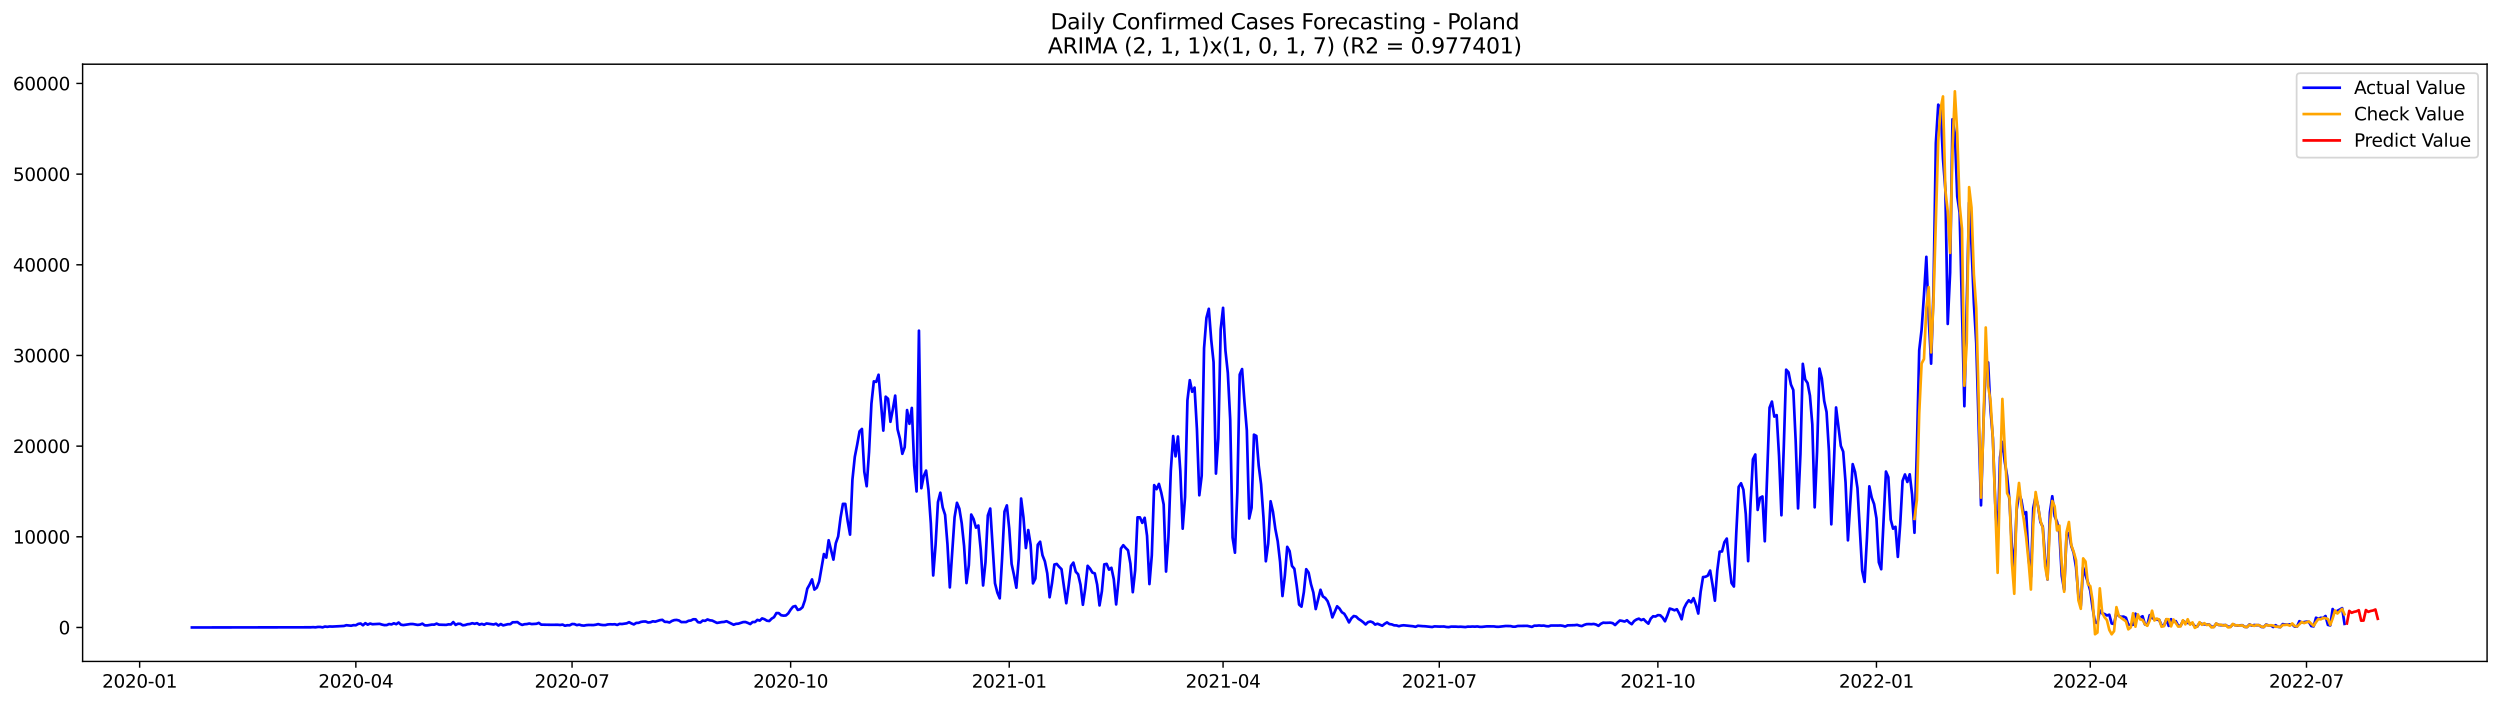 <?xml version="1.0" encoding="utf-8" standalone="no"?>
<!DOCTYPE svg PUBLIC "-//W3C//DTD SVG 1.1//EN"
  "http://www.w3.org/Graphics/SVG/1.1/DTD/svg11.dtd">
<svg xmlns:xlink="http://www.w3.org/1999/xlink" width="1392.412pt" height="392.274pt" viewBox="0 0 1392.412 392.274" xmlns="http://www.w3.org/2000/svg" version="1.1">
 <defs>
  <style type="text/css">*{stroke-linejoin: round; stroke-linecap: butt}</style>
 </defs>
 <g id="figure_1">
  <g id="patch_1">
   <path d="M 0 392.274 
L 1392.412 392.274 
L 1392.412 0 
L 0 0 
z
" style="fill: #ffffff"/>
  </g>
  <g id="axes_1">
   <g id="patch_2">
    <path d="M 46.013 368.396 
L 1385.213 368.396 
L 1385.213 35.755 
L 46.013 35.755 
z
" style="fill: #ffffff"/>
   </g>
   <g id="matplotlib.axis_1">
    <g id="xtick_1">
     <g id="line2d_1">
      <defs>
       <path id="m0fb6ddfaa4" d="M 0 0 
L 0 3.5 
" style="stroke: #000000; stroke-width: 0.8"/>
      </defs>
      <g>
       <use xlink:href="#m0fb6ddfaa4" x="77.772" y="368.396" style="stroke: #000000; stroke-width: 0.8"/>
      </g>
     </g>
     <g id="text_1">
      <!-- 2020-01 -->
      <g transform="translate(56.881 382.994)scale(0.1 -0.1)">
       <defs>
        <path id="DejaVuSans-32" d="M 1228 531 
L 3431 531 
L 3431 0 
L 469 0 
L 469 531 
Q 828 903 1448 1529 
Q 2069 2156 2228 2338 
Q 2531 2678 2651 2914 
Q 2772 3150 2772 3378 
Q 2772 3750 2511 3984 
Q 2250 4219 1831 4219 
Q 1534 4219 1204 4116 
Q 875 4013 500 3803 
L 500 4441 
Q 881 4594 1212 4672 
Q 1544 4750 1819 4750 
Q 2544 4750 2975 4387 
Q 3406 4025 3406 3419 
Q 3406 3131 3298 2873 
Q 3191 2616 2906 2266 
Q 2828 2175 2409 1742 
Q 1991 1309 1228 531 
z
" transform="scale(0.016)"/>
        <path id="DejaVuSans-30" d="M 2034 4250 
Q 1547 4250 1301 3770 
Q 1056 3291 1056 2328 
Q 1056 1369 1301 889 
Q 1547 409 2034 409 
Q 2525 409 2770 889 
Q 3016 1369 3016 2328 
Q 3016 3291 2770 3770 
Q 2525 4250 2034 4250 
z
M 2034 4750 
Q 2819 4750 3233 4129 
Q 3647 3509 3647 2328 
Q 3647 1150 3233 529 
Q 2819 -91 2034 -91 
Q 1250 -91 836 529 
Q 422 1150 422 2328 
Q 422 3509 836 4129 
Q 1250 4750 2034 4750 
z
" transform="scale(0.016)"/>
        <path id="DejaVuSans-2d" d="M 313 2009 
L 1997 2009 
L 1997 1497 
L 313 1497 
L 313 2009 
z
" transform="scale(0.016)"/>
        <path id="DejaVuSans-31" d="M 794 531 
L 1825 531 
L 1825 4091 
L 703 3866 
L 703 4441 
L 1819 4666 
L 2450 4666 
L 2450 531 
L 3481 531 
L 3481 0 
L 794 0 
L 794 531 
z
" transform="scale(0.016)"/>
       </defs>
       <use xlink:href="#DejaVuSans-32"/>
       <use xlink:href="#DejaVuSans-30" x="63.623"/>
       <use xlink:href="#DejaVuSans-32" x="127.246"/>
       <use xlink:href="#DejaVuSans-30" x="190.869"/>
       <use xlink:href="#DejaVuSans-2d" x="254.492"/>
       <use xlink:href="#DejaVuSans-30" x="290.576"/>
       <use xlink:href="#DejaVuSans-31" x="354.199"/>
      </g>
     </g>
    </g>
    <g id="xtick_2">
     <g id="line2d_2">
      <g>
       <use xlink:href="#m0fb6ddfaa4" x="198.194" y="368.396" style="stroke: #000000; stroke-width: 0.8"/>
      </g>
     </g>
     <g id="text_2">
      <!-- 2020-04 -->
      <g transform="translate(177.303 382.994)scale(0.1 -0.1)">
       <defs>
        <path id="DejaVuSans-34" d="M 2419 4116 
L 825 1625 
L 2419 1625 
L 2419 4116 
z
M 2253 4666 
L 3047 4666 
L 3047 1625 
L 3713 1625 
L 3713 1100 
L 3047 1100 
L 3047 0 
L 2419 0 
L 2419 1100 
L 313 1100 
L 313 1709 
L 2253 4666 
z
" transform="scale(0.016)"/>
       </defs>
       <use xlink:href="#DejaVuSans-32"/>
       <use xlink:href="#DejaVuSans-30" x="63.623"/>
       <use xlink:href="#DejaVuSans-32" x="127.246"/>
       <use xlink:href="#DejaVuSans-30" x="190.869"/>
       <use xlink:href="#DejaVuSans-2d" x="254.492"/>
       <use xlink:href="#DejaVuSans-30" x="290.576"/>
       <use xlink:href="#DejaVuSans-34" x="354.199"/>
      </g>
     </g>
    </g>
    <g id="xtick_3">
     <g id="line2d_3">
      <g>
       <use xlink:href="#m0fb6ddfaa4" x="318.616" y="368.396" style="stroke: #000000; stroke-width: 0.8"/>
      </g>
     </g>
     <g id="text_3">
      <!-- 2020-07 -->
      <g transform="translate(297.725 382.994)scale(0.1 -0.1)">
       <defs>
        <path id="DejaVuSans-37" d="M 525 4666 
L 3525 4666 
L 3525 4397 
L 1831 0 
L 1172 0 
L 2766 4134 
L 525 4134 
L 525 4666 
z
" transform="scale(0.016)"/>
       </defs>
       <use xlink:href="#DejaVuSans-32"/>
       <use xlink:href="#DejaVuSans-30" x="63.623"/>
       <use xlink:href="#DejaVuSans-32" x="127.246"/>
       <use xlink:href="#DejaVuSans-30" x="190.869"/>
       <use xlink:href="#DejaVuSans-2d" x="254.492"/>
       <use xlink:href="#DejaVuSans-30" x="290.576"/>
       <use xlink:href="#DejaVuSans-37" x="354.199"/>
      </g>
     </g>
    </g>
    <g id="xtick_4">
     <g id="line2d_4">
      <g>
       <use xlink:href="#m0fb6ddfaa4" x="440.362" y="368.396" style="stroke: #000000; stroke-width: 0.8"/>
      </g>
     </g>
     <g id="text_4">
      <!-- 2020-10 -->
      <g transform="translate(419.471 382.994)scale(0.1 -0.1)">
       <use xlink:href="#DejaVuSans-32"/>
       <use xlink:href="#DejaVuSans-30" x="63.623"/>
       <use xlink:href="#DejaVuSans-32" x="127.246"/>
       <use xlink:href="#DejaVuSans-30" x="190.869"/>
       <use xlink:href="#DejaVuSans-2d" x="254.492"/>
       <use xlink:href="#DejaVuSans-31" x="290.576"/>
       <use xlink:href="#DejaVuSans-30" x="354.199"/>
      </g>
     </g>
    </g>
    <g id="xtick_5">
     <g id="line2d_5">
      <g>
       <use xlink:href="#m0fb6ddfaa4" x="562.107" y="368.396" style="stroke: #000000; stroke-width: 0.8"/>
      </g>
     </g>
     <g id="text_5">
      <!-- 2021-01 -->
      <g transform="translate(541.216 382.994)scale(0.1 -0.1)">
       <use xlink:href="#DejaVuSans-32"/>
       <use xlink:href="#DejaVuSans-30" x="63.623"/>
       <use xlink:href="#DejaVuSans-32" x="127.246"/>
       <use xlink:href="#DejaVuSans-31" x="190.869"/>
       <use xlink:href="#DejaVuSans-2d" x="254.492"/>
       <use xlink:href="#DejaVuSans-30" x="290.576"/>
       <use xlink:href="#DejaVuSans-31" x="354.199"/>
      </g>
     </g>
    </g>
    <g id="xtick_6">
     <g id="line2d_6">
      <g>
       <use xlink:href="#m0fb6ddfaa4" x="681.206" y="368.396" style="stroke: #000000; stroke-width: 0.8"/>
      </g>
     </g>
     <g id="text_6">
      <!-- 2021-04 -->
      <g transform="translate(660.315 382.994)scale(0.1 -0.1)">
       <use xlink:href="#DejaVuSans-32"/>
       <use xlink:href="#DejaVuSans-30" x="63.623"/>
       <use xlink:href="#DejaVuSans-32" x="127.246"/>
       <use xlink:href="#DejaVuSans-31" x="190.869"/>
       <use xlink:href="#DejaVuSans-2d" x="254.492"/>
       <use xlink:href="#DejaVuSans-30" x="290.576"/>
       <use xlink:href="#DejaVuSans-34" x="354.199"/>
      </g>
     </g>
    </g>
    <g id="xtick_7">
     <g id="line2d_7">
      <g>
       <use xlink:href="#m0fb6ddfaa4" x="801.628" y="368.396" style="stroke: #000000; stroke-width: 0.8"/>
      </g>
     </g>
     <g id="text_7">
      <!-- 2021-07 -->
      <g transform="translate(780.737 382.994)scale(0.1 -0.1)">
       <use xlink:href="#DejaVuSans-32"/>
       <use xlink:href="#DejaVuSans-30" x="63.623"/>
       <use xlink:href="#DejaVuSans-32" x="127.246"/>
       <use xlink:href="#DejaVuSans-31" x="190.869"/>
       <use xlink:href="#DejaVuSans-2d" x="254.492"/>
       <use xlink:href="#DejaVuSans-30" x="290.576"/>
       <use xlink:href="#DejaVuSans-37" x="354.199"/>
      </g>
     </g>
    </g>
    <g id="xtick_8">
     <g id="line2d_8">
      <g>
       <use xlink:href="#m0fb6ddfaa4" x="923.374" y="368.396" style="stroke: #000000; stroke-width: 0.8"/>
      </g>
     </g>
     <g id="text_8">
      <!-- 2021-10 -->
      <g transform="translate(902.482 382.994)scale(0.1 -0.1)">
       <use xlink:href="#DejaVuSans-32"/>
       <use xlink:href="#DejaVuSans-30" x="63.623"/>
       <use xlink:href="#DejaVuSans-32" x="127.246"/>
       <use xlink:href="#DejaVuSans-31" x="190.869"/>
       <use xlink:href="#DejaVuSans-2d" x="254.492"/>
       <use xlink:href="#DejaVuSans-31" x="290.576"/>
       <use xlink:href="#DejaVuSans-30" x="354.199"/>
      </g>
     </g>
    </g>
    <g id="xtick_9">
     <g id="line2d_9">
      <g>
       <use xlink:href="#m0fb6ddfaa4" x="1045.119" y="368.396" style="stroke: #000000; stroke-width: 0.8"/>
      </g>
     </g>
     <g id="text_9">
      <!-- 2022-01 -->
      <g transform="translate(1024.228 382.994)scale(0.1 -0.1)">
       <use xlink:href="#DejaVuSans-32"/>
       <use xlink:href="#DejaVuSans-30" x="63.623"/>
       <use xlink:href="#DejaVuSans-32" x="127.246"/>
       <use xlink:href="#DejaVuSans-32" x="190.869"/>
       <use xlink:href="#DejaVuSans-2d" x="254.492"/>
       <use xlink:href="#DejaVuSans-30" x="290.576"/>
       <use xlink:href="#DejaVuSans-31" x="354.199"/>
      </g>
     </g>
    </g>
    <g id="xtick_10">
     <g id="line2d_10">
      <g>
       <use xlink:href="#m0fb6ddfaa4" x="1164.218" y="368.396" style="stroke: #000000; stroke-width: 0.8"/>
      </g>
     </g>
     <g id="text_10">
      <!-- 2022-04 -->
      <g transform="translate(1143.327 382.994)scale(0.1 -0.1)">
       <use xlink:href="#DejaVuSans-32"/>
       <use xlink:href="#DejaVuSans-30" x="63.623"/>
       <use xlink:href="#DejaVuSans-32" x="127.246"/>
       <use xlink:href="#DejaVuSans-32" x="190.869"/>
       <use xlink:href="#DejaVuSans-2d" x="254.492"/>
       <use xlink:href="#DejaVuSans-30" x="290.576"/>
       <use xlink:href="#DejaVuSans-34" x="354.199"/>
      </g>
     </g>
    </g>
    <g id="xtick_11">
     <g id="line2d_11">
      <g>
       <use xlink:href="#m0fb6ddfaa4" x="1284.64" y="368.396" style="stroke: #000000; stroke-width: 0.8"/>
      </g>
     </g>
     <g id="text_11">
      <!-- 2022-07 -->
      <g transform="translate(1263.749 382.994)scale(0.1 -0.1)">
       <use xlink:href="#DejaVuSans-32"/>
       <use xlink:href="#DejaVuSans-30" x="63.623"/>
       <use xlink:href="#DejaVuSans-32" x="127.246"/>
       <use xlink:href="#DejaVuSans-32" x="190.869"/>
       <use xlink:href="#DejaVuSans-2d" x="254.492"/>
       <use xlink:href="#DejaVuSans-30" x="290.576"/>
       <use xlink:href="#DejaVuSans-37" x="354.199"/>
      </g>
     </g>
    </g>
   </g>
   <g id="matplotlib.axis_2">
    <g id="ytick_1">
     <g id="line2d_12">
      <defs>
       <path id="mb6b7a62d43" d="M 0 0 
L -3.5 0 
" style="stroke: #000000; stroke-width: 0.8"/>
      </defs>
      <g>
       <use xlink:href="#mb6b7a62d43" x="46.013" y="349.482" style="stroke: #000000; stroke-width: 0.8"/>
      </g>
     </g>
     <g id="text_12">
      <!-- 0 -->
      <g transform="translate(32.65 353.281)scale(0.1 -0.1)">
       <use xlink:href="#DejaVuSans-30"/>
      </g>
     </g>
    </g>
    <g id="ytick_2">
     <g id="line2d_13">
      <g>
       <use xlink:href="#mb6b7a62d43" x="46.013" y="298.981" style="stroke: #000000; stroke-width: 0.8"/>
      </g>
     </g>
     <g id="text_13">
      <!-- 10000 -->
      <g transform="translate(7.2 302.78)scale(0.1 -0.1)">
       <use xlink:href="#DejaVuSans-31"/>
       <use xlink:href="#DejaVuSans-30" x="63.623"/>
       <use xlink:href="#DejaVuSans-30" x="127.246"/>
       <use xlink:href="#DejaVuSans-30" x="190.869"/>
       <use xlink:href="#DejaVuSans-30" x="254.492"/>
      </g>
     </g>
    </g>
    <g id="ytick_3">
     <g id="line2d_14">
      <g>
       <use xlink:href="#mb6b7a62d43" x="46.013" y="248.48" style="stroke: #000000; stroke-width: 0.8"/>
      </g>
     </g>
     <g id="text_14">
      <!-- 20000 -->
      <g transform="translate(7.2 252.279)scale(0.1 -0.1)">
       <use xlink:href="#DejaVuSans-32"/>
       <use xlink:href="#DejaVuSans-30" x="63.623"/>
       <use xlink:href="#DejaVuSans-30" x="127.246"/>
       <use xlink:href="#DejaVuSans-30" x="190.869"/>
       <use xlink:href="#DejaVuSans-30" x="254.492"/>
      </g>
     </g>
    </g>
    <g id="ytick_4">
     <g id="line2d_15">
      <g>
       <use xlink:href="#mb6b7a62d43" x="46.013" y="197.979" style="stroke: #000000; stroke-width: 0.8"/>
      </g>
     </g>
     <g id="text_15">
      <!-- 30000 -->
      <g transform="translate(7.2 201.778)scale(0.1 -0.1)">
       <defs>
        <path id="DejaVuSans-33" d="M 2597 2516 
Q 3050 2419 3304 2112 
Q 3559 1806 3559 1356 
Q 3559 666 3084 287 
Q 2609 -91 1734 -91 
Q 1441 -91 1130 -33 
Q 819 25 488 141 
L 488 750 
Q 750 597 1062 519 
Q 1375 441 1716 441 
Q 2309 441 2620 675 
Q 2931 909 2931 1356 
Q 2931 1769 2642 2001 
Q 2353 2234 1838 2234 
L 1294 2234 
L 1294 2753 
L 1863 2753 
Q 2328 2753 2575 2939 
Q 2822 3125 2822 3475 
Q 2822 3834 2567 4026 
Q 2313 4219 1838 4219 
Q 1578 4219 1281 4162 
Q 984 4106 628 3988 
L 628 4550 
Q 988 4650 1302 4700 
Q 1616 4750 1894 4750 
Q 2613 4750 3031 4423 
Q 3450 4097 3450 3541 
Q 3450 3153 3228 2886 
Q 3006 2619 2597 2516 
z
" transform="scale(0.016)"/>
       </defs>
       <use xlink:href="#DejaVuSans-33"/>
       <use xlink:href="#DejaVuSans-30" x="63.623"/>
       <use xlink:href="#DejaVuSans-30" x="127.246"/>
       <use xlink:href="#DejaVuSans-30" x="190.869"/>
       <use xlink:href="#DejaVuSans-30" x="254.492"/>
      </g>
     </g>
    </g>
    <g id="ytick_5">
     <g id="line2d_16">
      <g>
       <use xlink:href="#mb6b7a62d43" x="46.013" y="147.478" style="stroke: #000000; stroke-width: 0.8"/>
      </g>
     </g>
     <g id="text_16">
      <!-- 40000 -->
      <g transform="translate(7.2 151.278)scale(0.1 -0.1)">
       <use xlink:href="#DejaVuSans-34"/>
       <use xlink:href="#DejaVuSans-30" x="63.623"/>
       <use xlink:href="#DejaVuSans-30" x="127.246"/>
       <use xlink:href="#DejaVuSans-30" x="190.869"/>
       <use xlink:href="#DejaVuSans-30" x="254.492"/>
      </g>
     </g>
    </g>
    <g id="ytick_6">
     <g id="line2d_17">
      <g>
       <use xlink:href="#mb6b7a62d43" x="46.013" y="96.977" style="stroke: #000000; stroke-width: 0.8"/>
      </g>
     </g>
     <g id="text_17">
      <!-- 50000 -->
      <g transform="translate(7.2 100.777)scale(0.1 -0.1)">
       <defs>
        <path id="DejaVuSans-35" d="M 691 4666 
L 3169 4666 
L 3169 4134 
L 1269 4134 
L 1269 2991 
Q 1406 3038 1543 3061 
Q 1681 3084 1819 3084 
Q 2600 3084 3056 2656 
Q 3513 2228 3513 1497 
Q 3513 744 3044 326 
Q 2575 -91 1722 -91 
Q 1428 -91 1123 -41 
Q 819 9 494 109 
L 494 744 
Q 775 591 1075 516 
Q 1375 441 1709 441 
Q 2250 441 2565 725 
Q 2881 1009 2881 1497 
Q 2881 1984 2565 2268 
Q 2250 2553 1709 2553 
Q 1456 2553 1204 2497 
Q 953 2441 691 2322 
L 691 4666 
z
" transform="scale(0.016)"/>
       </defs>
       <use xlink:href="#DejaVuSans-35"/>
       <use xlink:href="#DejaVuSans-30" x="63.623"/>
       <use xlink:href="#DejaVuSans-30" x="127.246"/>
       <use xlink:href="#DejaVuSans-30" x="190.869"/>
       <use xlink:href="#DejaVuSans-30" x="254.492"/>
      </g>
     </g>
    </g>
    <g id="ytick_7">
     <g id="line2d_18">
      <g>
       <use xlink:href="#mb6b7a62d43" x="46.013" y="46.477" style="stroke: #000000; stroke-width: 0.8"/>
      </g>
     </g>
     <g id="text_18">
      <!-- 60000 -->
      <g transform="translate(7.2 50.276)scale(0.1 -0.1)">
       <defs>
        <path id="DejaVuSans-36" d="M 2113 2584 
Q 1688 2584 1439 2293 
Q 1191 2003 1191 1497 
Q 1191 994 1439 701 
Q 1688 409 2113 409 
Q 2538 409 2786 701 
Q 3034 994 3034 1497 
Q 3034 2003 2786 2293 
Q 2538 2584 2113 2584 
z
M 3366 4563 
L 3366 3988 
Q 3128 4100 2886 4159 
Q 2644 4219 2406 4219 
Q 1781 4219 1451 3797 
Q 1122 3375 1075 2522 
Q 1259 2794 1537 2939 
Q 1816 3084 2150 3084 
Q 2853 3084 3261 2657 
Q 3669 2231 3669 1497 
Q 3669 778 3244 343 
Q 2819 -91 2113 -91 
Q 1303 -91 875 529 
Q 447 1150 447 2328 
Q 447 3434 972 4092 
Q 1497 4750 2381 4750 
Q 2619 4750 2861 4703 
Q 3103 4656 3366 4563 
z
" transform="scale(0.016)"/>
       </defs>
       <use xlink:href="#DejaVuSans-36"/>
       <use xlink:href="#DejaVuSans-30" x="63.623"/>
       <use xlink:href="#DejaVuSans-30" x="127.246"/>
       <use xlink:href="#DejaVuSans-30" x="190.869"/>
       <use xlink:href="#DejaVuSans-30" x="254.492"/>
      </g>
     </g>
    </g>
   </g>
   <g id="line2d_19">
    <path d="M 106.885 349.482 
L 173.051 349.386 
L 174.375 349.305 
L 175.698 349.401 
L 177.021 349.189 
L 178.345 349.174 
L 179.668 349.416 
L 180.991 348.956 
L 182.314 349.128 
L 183.638 348.921 
L 184.961 348.987 
L 191.578 348.633 
L 192.901 348.224 
L 195.548 348.507 
L 196.871 348.189 
L 198.194 348.254 
L 199.518 347.502 
L 200.841 347.275 
L 202.164 348.249 
L 203.488 347.083 
L 204.811 347.911 
L 206.134 347.285 
L 207.458 347.679 
L 211.428 347.457 
L 212.751 347.876 
L 214.074 348.169 
L 215.397 348.128 
L 216.721 347.563 
L 218.044 347.785 
L 219.367 347.154 
L 220.691 347.648 
L 222.014 346.729 
L 223.337 347.936 
L 224.661 348.153 
L 227.307 347.755 
L 228.631 347.558 
L 229.954 347.558 
L 232.601 348.042 
L 233.924 347.886 
L 235.247 347.351 
L 236.571 348.285 
L 237.894 348.33 
L 240.541 347.876 
L 241.864 347.901 
L 243.187 347.335 
L 244.511 347.921 
L 248.48 348.042 
L 249.804 347.739 
L 251.127 347.815 
L 252.45 346.477 
L 253.774 348.052 
L 255.097 347.406 
L 256.42 347.457 
L 257.744 348.265 
L 259.067 348.108 
L 260.39 347.684 
L 261.714 347.547 
L 263.037 347.103 
L 264.36 347.441 
L 265.684 347.078 
L 267.007 347.906 
L 268.33 347.487 
L 269.654 347.941 
L 270.977 347.244 
L 274.947 347.815 
L 276.27 347.381 
L 277.594 348.396 
L 278.917 347.568 
L 280.24 348.32 
L 282.887 347.659 
L 284.21 347.654 
L 285.533 346.573 
L 286.857 346.578 
L 288.18 346.457 
L 289.503 347.462 
L 290.827 348.058 
L 292.15 347.669 
L 293.473 347.583 
L 294.797 347.26 
L 296.12 347.588 
L 298.767 347.426 
L 300.09 346.926 
L 301.413 347.896 
L 304.06 347.946 
L 306.707 347.987 
L 310.677 347.977 
L 312 348.088 
L 313.323 347.871 
L 314.646 348.507 
L 315.97 348.234 
L 317.293 348.275 
L 318.616 347.553 
L 319.94 347.608 
L 321.263 348.174 
L 322.586 347.896 
L 323.91 348.315 
L 325.233 348.446 
L 326.556 348.184 
L 327.88 348.083 
L 330.526 348.143 
L 331.85 347.941 
L 333.173 347.613 
L 334.496 347.972 
L 335.82 348.133 
L 337.143 348.148 
L 338.466 347.8 
L 339.79 347.699 
L 341.113 347.77 
L 342.436 347.674 
L 343.76 348.073 
L 345.083 347.467 
L 346.406 347.563 
L 349.053 347.169 
L 350.376 346.532 
L 351.699 347.244 
L 353.023 347.78 
L 354.346 346.947 
L 355.669 346.896 
L 356.993 346.376 
L 358.316 346.164 
L 359.639 346.159 
L 360.963 346.714 
L 362.286 346.578 
L 363.609 346.048 
L 364.933 346.25 
L 367.579 345.396 
L 368.903 345.224 
L 370.226 346.33 
L 371.549 346.356 
L 372.873 346.699 
L 374.196 345.871 
L 375.519 345.386 
L 376.843 345.28 
L 378.166 345.588 
L 379.489 346.482 
L 382.136 346.467 
L 383.459 345.77 
L 384.782 345.608 
L 386.106 344.921 
L 387.429 344.937 
L 388.752 346.548 
L 390.076 346.714 
L 391.399 345.628 
L 392.722 345.8 
L 394.046 345.002 
L 395.369 345.487 
L 396.692 345.649 
L 399.339 346.947 
L 401.986 346.477 
L 403.309 346.391 
L 404.632 345.992 
L 408.602 347.957 
L 409.926 347.462 
L 411.249 347.356 
L 413.896 346.482 
L 415.219 346.436 
L 416.542 346.947 
L 417.865 347.578 
L 419.189 346.426 
L 420.512 346.452 
L 421.835 345.255 
L 423.159 345.659 
L 424.482 344.421 
L 425.805 344.886 
L 427.129 345.704 
L 428.452 345.891 
L 429.775 344.563 
L 431.099 343.745 
L 432.422 341.467 
L 433.745 341.482 
L 435.069 342.664 
L 436.392 342.886 
L 437.715 342.785 
L 439.039 341.644 
L 440.362 339.548 
L 441.685 337.907 
L 443.009 337.528 
L 444.332 339.715 
L 445.655 339.351 
L 446.979 338.19 
L 448.302 334.316 
L 449.625 327.867 
L 450.948 325.549 
L 452.272 322.716 
L 453.595 328.382 
L 454.918 327.292 
L 456.242 323.888 
L 458.888 308.581 
L 460.212 310.571 
L 461.535 300.89 
L 464.182 311.697 
L 465.505 302.561 
L 466.828 298.779 
L 468.152 288.34 
L 469.475 280.639 
L 470.798 280.659 
L 472.122 290.184 
L 473.445 297.764 
L 474.768 267.165 
L 476.092 254.439 
L 477.415 247.692 
L 478.738 240.253 
L 480.062 238.9 
L 481.385 262.767 
L 482.708 270.811 
L 484.031 251.692 
L 485.355 224.785 
L 486.678 212.407 
L 488.001 212.695 
L 489.325 208.711 
L 491.971 239.829 
L 493.295 220.937 
L 494.618 222.114 
L 495.941 234.931 
L 497.265 228.022 
L 498.588 220.346 
L 499.911 239.117 
L 501.235 244.359 
L 502.558 252.762 
L 503.881 249.071 
L 505.205 228.406 
L 506.528 236.037 
L 507.851 227.204 
L 509.175 259.307 
L 510.498 273.72 
L 511.821 184.177 
L 513.145 271.933 
L 514.468 265.196 
L 515.791 262.095 
L 517.114 272.837 
L 518.438 291.497 
L 519.761 320.514 
L 521.084 303.46 
L 522.408 279.674 
L 523.731 274.422 
L 525.054 282.639 
L 526.378 286.724 
L 527.701 303.142 
L 529.024 327.155 
L 531.671 288.042 
L 532.994 280.043 
L 534.318 283.3 
L 535.641 291.411 
L 536.964 304.152 
L 538.288 324.756 
L 539.611 314.767 
L 540.934 286.583 
L 542.258 289.118 
L 543.581 293.88 
L 544.904 292.688 
L 546.228 306.101 
L 547.551 326.085 
L 548.874 313.161 
L 550.197 287.073 
L 551.521 283.25 
L 554.167 324.847 
L 555.491 330.079 
L 556.814 333.266 
L 558.137 310.98 
L 559.461 284.942 
L 560.784 281.487 
L 562.107 294.456 
L 563.431 314.101 
L 564.754 320.282 
L 566.077 327.337 
L 567.401 311.121 
L 568.724 277.669 
L 570.047 288.28 
L 571.371 305.228 
L 572.694 295.224 
L 574.017 303.359 
L 575.341 324.923 
L 576.664 322.242 
L 577.987 303.395 
L 579.311 301.723 
L 580.634 309.293 
L 581.957 312.656 
L 583.28 319.333 
L 584.604 332.655 
L 585.927 324.787 
L 587.25 314.419 
L 588.574 314.091 
L 589.897 315.681 
L 591.22 317.005 
L 593.867 335.978 
L 595.19 326.236 
L 596.514 315.192 
L 597.837 313.358 
L 599.16 318.449 
L 600.484 319.868 
L 601.807 325.691 
L 603.13 336.836 
L 604.454 327.635 
L 605.777 315.136 
L 607.1 316.681 
L 608.424 318.914 
L 609.747 319.353 
L 611.07 325.62 
L 612.394 337.205 
L 613.717 329.286 
L 615.04 314.333 
L 616.363 314.065 
L 617.687 317.272 
L 619.01 316.227 
L 620.333 322.545 
L 621.657 336.644 
L 622.98 323.342 
L 624.303 305.551 
L 625.627 303.657 
L 626.95 305.182 
L 628.273 306.511 
L 629.597 313.929 
L 630.92 329.832 
L 632.243 317.646 
L 633.567 288.138 
L 634.89 288.158 
L 636.213 291.224 
L 637.537 288.391 
L 638.86 298.471 
L 640.183 325.312 
L 641.507 309.404 
L 642.83 270.205 
L 644.153 272.453 
L 645.477 269.534 
L 646.8 274.463 
L 648.123 280.957 
L 649.446 318.328 
L 650.77 299.218 
L 652.093 262.231 
L 653.416 242.869 
L 654.74 254.171 
L 656.063 243.112 
L 657.386 262.257 
L 658.71 294.461 
L 660.033 276.791 
L 661.356 222.962 
L 662.68 211.746 
L 664.003 218.2 
L 665.326 215.877 
L 666.65 239.137 
L 667.973 275.856 
L 669.296 264.943 
L 670.62 193.929 
L 671.943 177.021 
L 673.266 171.996 
L 674.59 189.096 
L 675.913 201.686 
L 677.236 263.767 
L 678.56 244.127 
L 679.883 183.379 
L 681.206 171.451 
L 682.529 195.247 
L 683.853 207.711 
L 685.176 233.542 
L 686.499 299.38 
L 687.823 307.839 
L 689.146 274.195 
L 690.469 208.635 
L 691.793 205.559 
L 693.116 223.775 
L 694.439 239.728 
L 695.763 288.8 
L 697.086 282.805 
L 698.409 242.087 
L 699.733 242.794 
L 701.056 259.358 
L 702.379 269.761 
L 703.703 288.118 
L 705.026 312.606 
L 706.349 302.799 
L 707.673 279.174 
L 708.996 285.027 
L 710.319 294.607 
L 711.643 301.455 
L 712.966 313 
L 714.289 331.973 
L 715.612 320.641 
L 716.936 304.571 
L 718.259 306.93 
L 719.582 315.197 
L 720.906 316.782 
L 722.229 326.17 
L 723.552 336.74 
L 724.876 337.887 
L 726.199 329.791 
L 727.522 317.025 
L 728.846 318.944 
L 730.169 325.388 
L 731.492 330.009 
L 732.816 339.225 
L 735.462 328.478 
L 736.786 332.195 
L 738.109 333.059 
L 739.432 334.852 
L 740.756 338.533 
L 742.079 343.871 
L 744.726 337.68 
L 746.049 338.927 
L 747.372 340.998 
L 748.696 341.831 
L 750.019 344.048 
L 751.342 346.659 
L 752.665 344.401 
L 753.989 343.103 
L 755.312 343.411 
L 756.635 344.719 
L 757.959 345.563 
L 759.282 346.558 
L 760.605 347.8 
L 761.929 346.527 
L 763.252 346.154 
L 764.575 346.628 
L 765.899 347.871 
L 767.222 347.396 
L 769.869 348.512 
L 771.192 347.457 
L 772.515 346.654 
L 773.839 347.573 
L 775.162 347.765 
L 776.485 348.29 
L 777.809 348.34 
L 779.132 348.78 
L 780.455 348.416 
L 781.779 348.26 
L 787.072 348.81 
L 788.395 349.113 
L 789.718 348.522 
L 792.365 348.754 
L 793.688 348.805 
L 797.658 349.224 
L 798.982 348.866 
L 801.628 348.987 
L 804.275 348.936 
L 805.598 349.204 
L 806.922 349.29 
L 808.245 349.002 
L 810.892 349.012 
L 812.215 349.108 
L 813.538 349.052 
L 816.185 349.259 
L 817.508 349.007 
L 818.831 349.042 
L 820.155 348.951 
L 821.478 349.027 
L 822.801 348.906 
L 824.125 349.133 
L 825.448 349.143 
L 828.095 348.855 
L 832.065 348.886 
L 833.388 349.078 
L 834.711 349.108 
L 838.681 348.648 
L 841.328 348.709 
L 842.651 349.027 
L 843.975 349.022 
L 845.298 348.653 
L 850.591 348.573 
L 853.238 349.158 
L 854.561 348.477 
L 855.884 348.492 
L 857.208 348.355 
L 858.531 348.502 
L 859.854 348.416 
L 861.178 348.734 
L 862.501 348.835 
L 863.824 348.396 
L 867.794 348.411 
L 869.118 348.361 
L 870.441 348.547 
L 871.764 348.941 
L 873.088 348.31 
L 877.058 348.199 
L 878.381 348.022 
L 879.704 348.457 
L 881.028 348.704 
L 882.351 348.042 
L 883.674 347.633 
L 884.997 347.583 
L 886.321 347.659 
L 887.644 347.522 
L 888.967 347.85 
L 890.291 348.563 
L 891.614 347.436 
L 892.937 346.8 
L 894.261 346.901 
L 896.907 346.8 
L 898.231 347.078 
L 899.554 348.118 
L 900.877 346.775 
L 902.201 345.603 
L 903.524 345.825 
L 904.847 346.189 
L 906.171 345.462 
L 907.494 346.755 
L 908.817 347.643 
L 910.141 345.901 
L 911.464 345.038 
L 912.787 344.563 
L 914.111 345.381 
L 915.434 344.851 
L 916.757 346.234 
L 918.08 347.356 
L 919.404 344.553 
L 920.727 343.245 
L 922.05 343.396 
L 923.374 342.609 
L 924.697 342.694 
L 926.02 343.977 
L 927.344 346.032 
L 928.667 342.78 
L 929.99 338.947 
L 931.314 339.346 
L 932.637 339.917 
L 933.96 339.326 
L 935.284 341.77 
L 936.607 344.921 
L 937.93 338.77 
L 939.254 336.149 
L 940.577 334.336 
L 941.9 335.493 
L 943.224 333.145 
L 944.547 336.75 
L 945.87 341.725 
L 947.194 329.635 
L 948.517 321.403 
L 949.84 321.247 
L 951.163 320.615 
L 952.487 317.782 
L 953.81 325.61 
L 955.133 334.569 
L 956.457 317.853 
L 957.78 307.233 
L 959.103 307.152 
L 960.427 301.996 
L 961.75 299.961 
L 963.073 313.389 
L 964.397 324.716 
L 965.72 326.67 
L 967.043 296.789 
L 968.367 271.15 
L 969.69 269.16 
L 971.013 272.746 
L 972.337 286.32 
L 973.66 312.545 
L 974.983 280.573 
L 976.307 255.823 
L 977.63 253.131 
L 978.953 284.007 
L 980.277 277.276 
L 981.6 276.518 
L 982.923 301.465 
L 985.57 227.063 
L 986.893 223.674 
L 988.216 232.022 
L 989.54 231.219 
L 990.863 253.914 
L 992.186 286.987 
L 993.51 248.808 
L 994.833 205.903 
L 996.156 207.357 
L 997.48 214.17 
L 998.803 217.23 
L 1000.126 245.581 
L 1001.45 283.159 
L 1002.773 253.025 
L 1004.096 202.645 
L 1005.42 211.342 
L 1006.743 213.326 
L 1008.066 220.326 
L 1009.39 236.39 
L 1010.713 282.568 
L 1012.036 251.667 
L 1013.36 205.307 
L 1014.683 210.811 
L 1016.006 223.29 
L 1017.329 229.482 
L 1018.653 251.258 
L 1019.976 292.027 
L 1021.299 261.307 
L 1022.623 226.946 
L 1025.269 248.344 
L 1026.593 251.55 
L 1027.916 268.802 
L 1029.239 300.95 
L 1031.886 258.515 
L 1033.209 262.873 
L 1034.533 271.832 
L 1037.179 317.903 
L 1038.503 324.095 
L 1039.826 299.738 
L 1041.149 270.867 
L 1042.473 277.134 
L 1043.796 280.765 
L 1045.119 288.714 
L 1046.443 313.222 
L 1047.766 317.045 
L 1050.412 262.635 
L 1051.736 265.766 
L 1053.059 289.381 
L 1054.382 294.451 
L 1055.706 293.39 
L 1057.029 310.157 
L 1058.352 291.901 
L 1059.676 267.807 
L 1060.999 264.267 
L 1062.322 268.433 
L 1063.646 264.171 
L 1064.969 275.442 
L 1066.292 296.728 
L 1067.616 250.258 
L 1068.939 195.01 
L 1070.262 183.662 
L 1071.586 164.325 
L 1072.909 143.044 
L 1074.232 177.158 
L 1075.556 202.539 
L 1076.879 162.401 
L 1078.202 79.726 
L 1079.526 58.299 
L 1080.849 60.289 
L 1082.172 88.443 
L 1083.496 105.628 
L 1084.819 180.42 
L 1086.142 151.943 
L 1087.465 66.419 
L 1088.789 74.378 
L 1090.112 109.421 
L 1091.435 118.45 
L 1094.082 226.239 
L 1096.729 112.855 
L 1098.052 136.939 
L 1099.375 168.82 
L 1100.699 191.278 
L 1103.345 281.442 
L 1104.669 237.092 
L 1105.992 203.761 
L 1107.315 201.848 
L 1108.639 228.386 
L 1109.962 243.98 
L 1111.285 280.361 
L 1112.609 301.723 
L 1113.932 254.687 
L 1115.255 246.142 
L 1116.579 257.237 
L 1117.902 265.145 
L 1119.225 279.033 
L 1120.548 304.551 
L 1121.872 316.348 
L 1123.195 283.932 
L 1124.518 275.079 
L 1125.842 278.477 
L 1127.165 286.411 
L 1128.488 285.219 
L 1129.812 310.606 
L 1131.135 321.287 
L 1132.458 282.942 
L 1133.782 276.558 
L 1135.105 281.684 
L 1136.428 290.734 
L 1137.752 293.36 
L 1139.075 311.212 
L 1140.398 322.741 
L 1141.722 285.396 
L 1143.045 276.382 
L 1144.368 287.532 
L 1145.692 290.608 
L 1147.015 297.092 
L 1148.338 320.726 
L 1149.662 328.453 
L 1150.985 298.178 
L 1152.308 296.835 
L 1153.631 304.092 
L 1154.955 307.914 
L 1156.278 316.01 
L 1157.601 331.847 
L 1158.925 337.528 
L 1160.248 316.121 
L 1161.571 320.494 
L 1162.895 324.277 
L 1164.218 329.084 
L 1165.541 338.871 
L 1166.865 346.704 
L 1168.188 346.992 
L 1169.511 339.967 
L 1170.835 341.609 
L 1172.158 341.992 
L 1173.481 342.795 
L 1174.805 342.366 
L 1176.128 347.25 
L 1177.451 347.558 
L 1178.775 341.28 
L 1180.098 343.088 
L 1181.421 343.533 
L 1182.745 343.422 
L 1184.068 344.048 
L 1185.391 347.911 
L 1186.714 348.138 
L 1188.038 347.962 
L 1189.361 341.79 
L 1190.684 343.538 
L 1192.008 343.947 
L 1193.331 343.225 
L 1194.654 347.744 
L 1195.978 348.133 
L 1197.301 342.634 
L 1198.624 344.225 
L 1201.271 345.159 
L 1202.594 345.24 
L 1203.918 348.3 
L 1205.241 348.537 
L 1206.564 344.987 
L 1207.888 348.608 
L 1209.211 344.881 
L 1210.534 346.411 
L 1211.858 345.947 
L 1213.181 348.477 
L 1214.504 348.552 
L 1215.828 345.81 
L 1217.151 346.623 
L 1218.474 346.952 
L 1221.121 347.29 
L 1222.444 348.78 
L 1223.767 349.002 
L 1225.091 346.906 
L 1226.414 347.532 
L 1229.061 347.891 
L 1230.384 347.79 
L 1231.707 349.002 
L 1233.031 349.153 
L 1234.354 347.366 
L 1235.677 348.052 
L 1237.001 348.224 
L 1239.647 348.148 
L 1240.971 349.063 
L 1242.294 349.068 
L 1243.617 347.734 
L 1244.941 348.189 
L 1246.264 348.376 
L 1248.911 348.194 
L 1250.234 349.169 
L 1251.557 349.214 
L 1252.88 347.775 
L 1254.204 348.462 
L 1255.527 348.098 
L 1256.85 348.234 
L 1258.174 348.153 
L 1259.497 349.199 
L 1260.82 349.254 
L 1262.144 347.861 
L 1263.467 348.31 
L 1264.79 348.33 
L 1266.114 349.239 
L 1267.437 348.194 
L 1268.76 349.153 
L 1270.084 349.244 
L 1271.407 347.593 
L 1272.73 347.845 
L 1274.054 347.941 
L 1275.377 347.734 
L 1276.7 347.744 
L 1278.024 348.992 
L 1279.347 349.037 
L 1280.67 345.972 
L 1281.994 346.729 
L 1284.64 346.24 
L 1285.963 346.376 
L 1287.287 348.684 
L 1288.61 348.881 
L 1289.933 344.053 
L 1291.257 344.613 
L 1292.58 344.088 
L 1293.903 344.199 
L 1295.227 343.098 
L 1296.55 348.047 
L 1297.873 348.335 
L 1299.197 339.21 
L 1300.52 341.169 
L 1301.843 340.19 
L 1303.167 339.518 
L 1304.49 338.72 
L 1305.813 347.477 
L 1305.813 347.477 
" clip-path="url(#pcc182342a1)" style="fill: none; stroke: #0000ff; stroke-width: 1.5; stroke-linecap: square"/>
   </g>
   <g id="line2d_20">
    <path d="M 1066.292 288.997 
L 1067.616 278.596 
L 1068.939 230.327 
L 1070.262 202.455 
L 1071.586 199.976 
L 1072.909 171.509 
L 1074.232 159.936 
L 1075.556 196.262 
L 1076.879 168.047 
L 1079.526 78.598 
L 1080.849 60.64 
L 1082.172 53.709 
L 1083.496 106.002 
L 1084.819 117.743 
L 1086.142 140.826 
L 1087.465 83.32 
L 1088.789 50.876 
L 1090.112 74.211 
L 1091.435 114.225 
L 1092.759 127.476 
L 1094.082 214.827 
L 1095.405 191.108 
L 1096.729 104.232 
L 1098.052 115.585 
L 1099.375 152.785 
L 1100.699 171.654 
L 1102.022 221.539 
L 1103.345 277.156 
L 1104.669 239.224 
L 1105.992 182.402 
L 1107.315 215.146 
L 1108.639 223.129 
L 1109.962 244.628 
L 1112.609 319.033 
L 1113.932 266.288 
L 1115.255 222.201 
L 1116.579 249.768 
L 1117.902 274.732 
L 1119.225 277.295 
L 1120.548 313.271 
L 1121.872 330.703 
L 1123.195 280.914 
L 1124.518 268.994 
L 1125.842 281.379 
L 1127.165 289.307 
L 1128.488 299.154 
L 1129.812 312.383 
L 1131.135 328.345 
L 1132.458 291.941 
L 1133.782 274.047 
L 1136.428 289.89 
L 1137.752 294.073 
L 1139.075 315.617 
L 1140.398 322.725 
L 1141.722 292.306 
L 1143.045 279.032 
L 1144.368 282.026 
L 1145.692 295.433 
L 1147.015 292.736 
L 1148.338 314.601 
L 1149.662 329.597 
L 1150.985 296.414 
L 1152.308 290.736 
L 1153.631 303.589 
L 1154.955 307.326 
L 1156.278 312.017 
L 1157.601 334.356 
L 1158.925 339.073 
L 1160.248 311.014 
L 1161.571 312.781 
L 1162.895 325.379 
L 1164.218 326.398 
L 1165.541 334.749 
L 1166.865 353.249 
L 1168.188 352.303 
L 1169.511 327.695 
L 1170.835 341.213 
L 1172.158 343.786 
L 1173.481 345.394 
L 1174.805 350.841 
L 1176.128 353.276 
L 1177.451 351.531 
L 1178.775 338.163 
L 1180.098 342.983 
L 1181.421 344.17 
L 1184.068 346.052 
L 1185.391 350.516 
L 1186.714 349.483 
L 1188.038 341.553 
L 1189.361 349.03 
L 1190.684 342.186 
L 1192.008 345.001 
L 1193.331 345.293 
L 1194.654 347.636 
L 1195.978 348.535 
L 1197.301 345.616 
L 1198.624 340.143 
L 1199.948 345.583 
L 1201.271 344.53 
L 1202.594 345.099 
L 1203.918 349.065 
L 1205.241 348.725 
L 1206.564 344.846 
L 1207.888 344.919 
L 1209.211 348.879 
L 1210.534 345.036 
L 1213.181 348.99 
L 1214.504 348.882 
L 1215.828 345.455 
L 1217.151 347.752 
L 1218.474 344.903 
L 1219.797 347.906 
L 1221.121 346.647 
L 1222.444 349.695 
L 1223.767 348.948 
L 1225.091 346.552 
L 1226.414 348.004 
L 1227.737 347.072 
L 1229.061 348.109 
L 1230.384 347.853 
L 1231.707 349.456 
L 1233.031 349.246 
L 1234.354 347.227 
L 1235.677 348.108 
L 1237.001 347.958 
L 1238.324 348.475 
L 1239.647 348.108 
L 1240.971 349.423 
L 1242.294 349.254 
L 1243.617 347.49 
L 1244.941 348.381 
L 1246.264 348.239 
L 1247.587 348.451 
L 1248.911 348.279 
L 1250.234 349.151 
L 1251.557 349.25 
L 1252.88 347.931 
L 1255.527 348.604 
L 1256.85 348.102 
L 1258.174 348.253 
L 1259.497 349.01 
L 1260.82 349.239 
L 1262.144 348.009 
L 1263.467 348.406 
L 1264.79 348.207 
L 1266.114 348.417 
L 1267.437 349.084 
L 1268.76 348.994 
L 1270.084 349.326 
L 1271.407 348.106 
L 1272.73 348.08 
L 1274.054 347.924 
L 1275.377 348.517 
L 1276.7 347.233 
L 1278.024 348.646 
L 1279.347 348.965 
L 1281.994 346.411 
L 1283.317 347.052 
L 1285.963 346.146 
L 1288.61 348.58 
L 1289.933 346.522 
L 1291.257 344.72 
L 1292.58 344.983 
L 1293.903 344.175 
L 1295.227 344.329 
L 1296.55 344.796 
L 1297.873 348.06 
L 1299.197 344.459 
L 1300.52 340.043 
L 1301.843 341.717 
L 1304.49 339.161 
L 1305.813 342.141 
L 1305.813 342.141 
" clip-path="url(#pcc182342a1)" style="fill: none; stroke: #ffa500; stroke-width: 1.5; stroke-linecap: square"/>
   </g>
   <g id="line2d_21">
    <path d="M 1307.137 347.248 
L 1308.46 340.255 
L 1309.783 341.307 
L 1311.107 340.779 
L 1312.43 340.487 
L 1313.753 339.863 
L 1315.077 345.683 
L 1316.4 345.638 
L 1317.723 339.789 
L 1319.046 340.789 
L 1320.37 340.295 
L 1321.693 340.025 
L 1323.016 339.481 
L 1324.34 344.64 
" clip-path="url(#pcc182342a1)" style="fill: none; stroke: #ff0000; stroke-width: 1.5; stroke-linecap: square"/>
   </g>
   <g id="patch_3">
    <path d="M 46.013 368.396 
L 46.013 35.755 
" style="fill: none; stroke: #000000; stroke-width: 0.8; stroke-linejoin: miter; stroke-linecap: square"/>
   </g>
   <g id="patch_4">
    <path d="M 1385.213 368.396 
L 1385.213 35.755 
" style="fill: none; stroke: #000000; stroke-width: 0.8; stroke-linejoin: miter; stroke-linecap: square"/>
   </g>
   <g id="patch_5">
    <path d="M 46.013 368.396 
L 1385.213 368.396 
" style="fill: none; stroke: #000000; stroke-width: 0.8; stroke-linejoin: miter; stroke-linecap: square"/>
   </g>
   <g id="patch_6">
    <path d="M 46.013 35.755 
L 1385.213 35.755 
" style="fill: none; stroke: #000000; stroke-width: 0.8; stroke-linejoin: miter; stroke-linecap: square"/>
   </g>
   <g id="text_19">
    <!-- Daily Confirmed Cases Forecasting - Poland -->
    <g transform="translate(585.085 16.318)scale(0.12 -0.12)">
     <defs>
      <path id="DejaVuSans-44" d="M 1259 4147 
L 1259 519 
L 2022 519 
Q 2988 519 3436 956 
Q 3884 1394 3884 2338 
Q 3884 3275 3436 3711 
Q 2988 4147 2022 4147 
L 1259 4147 
z
M 628 4666 
L 1925 4666 
Q 3281 4666 3915 4102 
Q 4550 3538 4550 2338 
Q 4550 1131 3912 565 
Q 3275 0 1925 0 
L 628 0 
L 628 4666 
z
" transform="scale(0.016)"/>
      <path id="DejaVuSans-61" d="M 2194 1759 
Q 1497 1759 1228 1600 
Q 959 1441 959 1056 
Q 959 750 1161 570 
Q 1363 391 1709 391 
Q 2188 391 2477 730 
Q 2766 1069 2766 1631 
L 2766 1759 
L 2194 1759 
z
M 3341 1997 
L 3341 0 
L 2766 0 
L 2766 531 
Q 2569 213 2275 61 
Q 1981 -91 1556 -91 
Q 1019 -91 701 211 
Q 384 513 384 1019 
Q 384 1609 779 1909 
Q 1175 2209 1959 2209 
L 2766 2209 
L 2766 2266 
Q 2766 2663 2505 2880 
Q 2244 3097 1772 3097 
Q 1472 3097 1187 3025 
Q 903 2953 641 2809 
L 641 3341 
Q 956 3463 1253 3523 
Q 1550 3584 1831 3584 
Q 2591 3584 2966 3190 
Q 3341 2797 3341 1997 
z
" transform="scale(0.016)"/>
      <path id="DejaVuSans-69" d="M 603 3500 
L 1178 3500 
L 1178 0 
L 603 0 
L 603 3500 
z
M 603 4863 
L 1178 4863 
L 1178 4134 
L 603 4134 
L 603 4863 
z
" transform="scale(0.016)"/>
      <path id="DejaVuSans-6c" d="M 603 4863 
L 1178 4863 
L 1178 0 
L 603 0 
L 603 4863 
z
" transform="scale(0.016)"/>
      <path id="DejaVuSans-79" d="M 2059 -325 
Q 1816 -950 1584 -1140 
Q 1353 -1331 966 -1331 
L 506 -1331 
L 506 -850 
L 844 -850 
Q 1081 -850 1212 -737 
Q 1344 -625 1503 -206 
L 1606 56 
L 191 3500 
L 800 3500 
L 1894 763 
L 2988 3500 
L 3597 3500 
L 2059 -325 
z
" transform="scale(0.016)"/>
      <path id="DejaVuSans-20" transform="scale(0.016)"/>
      <path id="DejaVuSans-43" d="M 4122 4306 
L 4122 3641 
Q 3803 3938 3442 4084 
Q 3081 4231 2675 4231 
Q 1875 4231 1450 3742 
Q 1025 3253 1025 2328 
Q 1025 1406 1450 917 
Q 1875 428 2675 428 
Q 3081 428 3442 575 
Q 3803 722 4122 1019 
L 4122 359 
Q 3791 134 3420 21 
Q 3050 -91 2638 -91 
Q 1578 -91 968 557 
Q 359 1206 359 2328 
Q 359 3453 968 4101 
Q 1578 4750 2638 4750 
Q 3056 4750 3426 4639 
Q 3797 4528 4122 4306 
z
" transform="scale(0.016)"/>
      <path id="DejaVuSans-6f" d="M 1959 3097 
Q 1497 3097 1228 2736 
Q 959 2375 959 1747 
Q 959 1119 1226 758 
Q 1494 397 1959 397 
Q 2419 397 2687 759 
Q 2956 1122 2956 1747 
Q 2956 2369 2687 2733 
Q 2419 3097 1959 3097 
z
M 1959 3584 
Q 2709 3584 3137 3096 
Q 3566 2609 3566 1747 
Q 3566 888 3137 398 
Q 2709 -91 1959 -91 
Q 1206 -91 779 398 
Q 353 888 353 1747 
Q 353 2609 779 3096 
Q 1206 3584 1959 3584 
z
" transform="scale(0.016)"/>
      <path id="DejaVuSans-6e" d="M 3513 2113 
L 3513 0 
L 2938 0 
L 2938 2094 
Q 2938 2591 2744 2837 
Q 2550 3084 2163 3084 
Q 1697 3084 1428 2787 
Q 1159 2491 1159 1978 
L 1159 0 
L 581 0 
L 581 3500 
L 1159 3500 
L 1159 2956 
Q 1366 3272 1645 3428 
Q 1925 3584 2291 3584 
Q 2894 3584 3203 3211 
Q 3513 2838 3513 2113 
z
" transform="scale(0.016)"/>
      <path id="DejaVuSans-66" d="M 2375 4863 
L 2375 4384 
L 1825 4384 
Q 1516 4384 1395 4259 
Q 1275 4134 1275 3809 
L 1275 3500 
L 2222 3500 
L 2222 3053 
L 1275 3053 
L 1275 0 
L 697 0 
L 697 3053 
L 147 3053 
L 147 3500 
L 697 3500 
L 697 3744 
Q 697 4328 969 4595 
Q 1241 4863 1831 4863 
L 2375 4863 
z
" transform="scale(0.016)"/>
      <path id="DejaVuSans-72" d="M 2631 2963 
Q 2534 3019 2420 3045 
Q 2306 3072 2169 3072 
Q 1681 3072 1420 2755 
Q 1159 2438 1159 1844 
L 1159 0 
L 581 0 
L 581 3500 
L 1159 3500 
L 1159 2956 
Q 1341 3275 1631 3429 
Q 1922 3584 2338 3584 
Q 2397 3584 2469 3576 
Q 2541 3569 2628 3553 
L 2631 2963 
z
" transform="scale(0.016)"/>
      <path id="DejaVuSans-6d" d="M 3328 2828 
Q 3544 3216 3844 3400 
Q 4144 3584 4550 3584 
Q 5097 3584 5394 3201 
Q 5691 2819 5691 2113 
L 5691 0 
L 5113 0 
L 5113 2094 
Q 5113 2597 4934 2840 
Q 4756 3084 4391 3084 
Q 3944 3084 3684 2787 
Q 3425 2491 3425 1978 
L 3425 0 
L 2847 0 
L 2847 2094 
Q 2847 2600 2669 2842 
Q 2491 3084 2119 3084 
Q 1678 3084 1418 2786 
Q 1159 2488 1159 1978 
L 1159 0 
L 581 0 
L 581 3500 
L 1159 3500 
L 1159 2956 
Q 1356 3278 1631 3431 
Q 1906 3584 2284 3584 
Q 2666 3584 2933 3390 
Q 3200 3197 3328 2828 
z
" transform="scale(0.016)"/>
      <path id="DejaVuSans-65" d="M 3597 1894 
L 3597 1613 
L 953 1613 
Q 991 1019 1311 708 
Q 1631 397 2203 397 
Q 2534 397 2845 478 
Q 3156 559 3463 722 
L 3463 178 
Q 3153 47 2828 -22 
Q 2503 -91 2169 -91 
Q 1331 -91 842 396 
Q 353 884 353 1716 
Q 353 2575 817 3079 
Q 1281 3584 2069 3584 
Q 2775 3584 3186 3129 
Q 3597 2675 3597 1894 
z
M 3022 2063 
Q 3016 2534 2758 2815 
Q 2500 3097 2075 3097 
Q 1594 3097 1305 2825 
Q 1016 2553 972 2059 
L 3022 2063 
z
" transform="scale(0.016)"/>
      <path id="DejaVuSans-64" d="M 2906 2969 
L 2906 4863 
L 3481 4863 
L 3481 0 
L 2906 0 
L 2906 525 
Q 2725 213 2448 61 
Q 2172 -91 1784 -91 
Q 1150 -91 751 415 
Q 353 922 353 1747 
Q 353 2572 751 3078 
Q 1150 3584 1784 3584 
Q 2172 3584 2448 3432 
Q 2725 3281 2906 2969 
z
M 947 1747 
Q 947 1113 1208 752 
Q 1469 391 1925 391 
Q 2381 391 2643 752 
Q 2906 1113 2906 1747 
Q 2906 2381 2643 2742 
Q 2381 3103 1925 3103 
Q 1469 3103 1208 2742 
Q 947 2381 947 1747 
z
" transform="scale(0.016)"/>
      <path id="DejaVuSans-73" d="M 2834 3397 
L 2834 2853 
Q 2591 2978 2328 3040 
Q 2066 3103 1784 3103 
Q 1356 3103 1142 2972 
Q 928 2841 928 2578 
Q 928 2378 1081 2264 
Q 1234 2150 1697 2047 
L 1894 2003 
Q 2506 1872 2764 1633 
Q 3022 1394 3022 966 
Q 3022 478 2636 193 
Q 2250 -91 1575 -91 
Q 1294 -91 989 -36 
Q 684 19 347 128 
L 347 722 
Q 666 556 975 473 
Q 1284 391 1588 391 
Q 1994 391 2212 530 
Q 2431 669 2431 922 
Q 2431 1156 2273 1281 
Q 2116 1406 1581 1522 
L 1381 1569 
Q 847 1681 609 1914 
Q 372 2147 372 2553 
Q 372 3047 722 3315 
Q 1072 3584 1716 3584 
Q 2034 3584 2315 3537 
Q 2597 3491 2834 3397 
z
" transform="scale(0.016)"/>
      <path id="DejaVuSans-46" d="M 628 4666 
L 3309 4666 
L 3309 4134 
L 1259 4134 
L 1259 2759 
L 3109 2759 
L 3109 2228 
L 1259 2228 
L 1259 0 
L 628 0 
L 628 4666 
z
" transform="scale(0.016)"/>
      <path id="DejaVuSans-63" d="M 3122 3366 
L 3122 2828 
Q 2878 2963 2633 3030 
Q 2388 3097 2138 3097 
Q 1578 3097 1268 2742 
Q 959 2388 959 1747 
Q 959 1106 1268 751 
Q 1578 397 2138 397 
Q 2388 397 2633 464 
Q 2878 531 3122 666 
L 3122 134 
Q 2881 22 2623 -34 
Q 2366 -91 2075 -91 
Q 1284 -91 818 406 
Q 353 903 353 1747 
Q 353 2603 823 3093 
Q 1294 3584 2113 3584 
Q 2378 3584 2631 3529 
Q 2884 3475 3122 3366 
z
" transform="scale(0.016)"/>
      <path id="DejaVuSans-74" d="M 1172 4494 
L 1172 3500 
L 2356 3500 
L 2356 3053 
L 1172 3053 
L 1172 1153 
Q 1172 725 1289 603 
Q 1406 481 1766 481 
L 2356 481 
L 2356 0 
L 1766 0 
Q 1100 0 847 248 
Q 594 497 594 1153 
L 594 3053 
L 172 3053 
L 172 3500 
L 594 3500 
L 594 4494 
L 1172 4494 
z
" transform="scale(0.016)"/>
      <path id="DejaVuSans-67" d="M 2906 1791 
Q 2906 2416 2648 2759 
Q 2391 3103 1925 3103 
Q 1463 3103 1205 2759 
Q 947 2416 947 1791 
Q 947 1169 1205 825 
Q 1463 481 1925 481 
Q 2391 481 2648 825 
Q 2906 1169 2906 1791 
z
M 3481 434 
Q 3481 -459 3084 -895 
Q 2688 -1331 1869 -1331 
Q 1566 -1331 1297 -1286 
Q 1028 -1241 775 -1147 
L 775 -588 
Q 1028 -725 1275 -790 
Q 1522 -856 1778 -856 
Q 2344 -856 2625 -561 
Q 2906 -266 2906 331 
L 2906 616 
Q 2728 306 2450 153 
Q 2172 0 1784 0 
Q 1141 0 747 490 
Q 353 981 353 1791 
Q 353 2603 747 3093 
Q 1141 3584 1784 3584 
Q 2172 3584 2450 3431 
Q 2728 3278 2906 2969 
L 2906 3500 
L 3481 3500 
L 3481 434 
z
" transform="scale(0.016)"/>
      <path id="DejaVuSans-50" d="M 1259 4147 
L 1259 2394 
L 2053 2394 
Q 2494 2394 2734 2622 
Q 2975 2850 2975 3272 
Q 2975 3691 2734 3919 
Q 2494 4147 2053 4147 
L 1259 4147 
z
M 628 4666 
L 2053 4666 
Q 2838 4666 3239 4311 
Q 3641 3956 3641 3272 
Q 3641 2581 3239 2228 
Q 2838 1875 2053 1875 
L 1259 1875 
L 1259 0 
L 628 0 
L 628 4666 
z
" transform="scale(0.016)"/>
     </defs>
     <use xlink:href="#DejaVuSans-44"/>
     <use xlink:href="#DejaVuSans-61" x="77.002"/>
     <use xlink:href="#DejaVuSans-69" x="138.281"/>
     <use xlink:href="#DejaVuSans-6c" x="166.064"/>
     <use xlink:href="#DejaVuSans-79" x="193.848"/>
     <use xlink:href="#DejaVuSans-20" x="253.027"/>
     <use xlink:href="#DejaVuSans-43" x="284.814"/>
     <use xlink:href="#DejaVuSans-6f" x="354.639"/>
     <use xlink:href="#DejaVuSans-6e" x="415.82"/>
     <use xlink:href="#DejaVuSans-66" x="479.199"/>
     <use xlink:href="#DejaVuSans-69" x="514.404"/>
     <use xlink:href="#DejaVuSans-72" x="542.188"/>
     <use xlink:href="#DejaVuSans-6d" x="581.551"/>
     <use xlink:href="#DejaVuSans-65" x="678.963"/>
     <use xlink:href="#DejaVuSans-64" x="740.486"/>
     <use xlink:href="#DejaVuSans-20" x="803.963"/>
     <use xlink:href="#DejaVuSans-43" x="835.75"/>
     <use xlink:href="#DejaVuSans-61" x="905.574"/>
     <use xlink:href="#DejaVuSans-73" x="966.854"/>
     <use xlink:href="#DejaVuSans-65" x="1018.953"/>
     <use xlink:href="#DejaVuSans-73" x="1080.477"/>
     <use xlink:href="#DejaVuSans-20" x="1132.576"/>
     <use xlink:href="#DejaVuSans-46" x="1164.363"/>
     <use xlink:href="#DejaVuSans-6f" x="1218.258"/>
     <use xlink:href="#DejaVuSans-72" x="1279.439"/>
     <use xlink:href="#DejaVuSans-65" x="1318.303"/>
     <use xlink:href="#DejaVuSans-63" x="1379.826"/>
     <use xlink:href="#DejaVuSans-61" x="1434.807"/>
     <use xlink:href="#DejaVuSans-73" x="1496.086"/>
     <use xlink:href="#DejaVuSans-74" x="1548.186"/>
     <use xlink:href="#DejaVuSans-69" x="1587.395"/>
     <use xlink:href="#DejaVuSans-6e" x="1615.178"/>
     <use xlink:href="#DejaVuSans-67" x="1678.557"/>
     <use xlink:href="#DejaVuSans-20" x="1742.033"/>
     <use xlink:href="#DejaVuSans-2d" x="1773.82"/>
     <use xlink:href="#DejaVuSans-20" x="1809.904"/>
     <use xlink:href="#DejaVuSans-50" x="1841.691"/>
     <use xlink:href="#DejaVuSans-6f" x="1898.369"/>
     <use xlink:href="#DejaVuSans-6c" x="1959.551"/>
     <use xlink:href="#DejaVuSans-61" x="1987.334"/>
     <use xlink:href="#DejaVuSans-6e" x="2048.613"/>
     <use xlink:href="#DejaVuSans-64" x="2111.992"/>
    </g>
    <!-- ARIMA (2, 1, 1)x(1, 0, 1, 7) (R2 = 0.977401) -->
    <g transform="translate(583.628 29.756)scale(0.12 -0.12)">
     <defs>
      <path id="DejaVuSans-41" d="M 2188 4044 
L 1331 1722 
L 3047 1722 
L 2188 4044 
z
M 1831 4666 
L 2547 4666 
L 4325 0 
L 3669 0 
L 3244 1197 
L 1141 1197 
L 716 0 
L 50 0 
L 1831 4666 
z
" transform="scale(0.016)"/>
      <path id="DejaVuSans-52" d="M 2841 2188 
Q 3044 2119 3236 1894 
Q 3428 1669 3622 1275 
L 4263 0 
L 3584 0 
L 2988 1197 
Q 2756 1666 2539 1819 
Q 2322 1972 1947 1972 
L 1259 1972 
L 1259 0 
L 628 0 
L 628 4666 
L 2053 4666 
Q 2853 4666 3247 4331 
Q 3641 3997 3641 3322 
Q 3641 2881 3436 2590 
Q 3231 2300 2841 2188 
z
M 1259 4147 
L 1259 2491 
L 2053 2491 
Q 2509 2491 2742 2702 
Q 2975 2913 2975 3322 
Q 2975 3731 2742 3939 
Q 2509 4147 2053 4147 
L 1259 4147 
z
" transform="scale(0.016)"/>
      <path id="DejaVuSans-49" d="M 628 4666 
L 1259 4666 
L 1259 0 
L 628 0 
L 628 4666 
z
" transform="scale(0.016)"/>
      <path id="DejaVuSans-4d" d="M 628 4666 
L 1569 4666 
L 2759 1491 
L 3956 4666 
L 4897 4666 
L 4897 0 
L 4281 0 
L 4281 4097 
L 3078 897 
L 2444 897 
L 1241 4097 
L 1241 0 
L 628 0 
L 628 4666 
z
" transform="scale(0.016)"/>
      <path id="DejaVuSans-28" d="M 1984 4856 
Q 1566 4138 1362 3434 
Q 1159 2731 1159 2009 
Q 1159 1288 1364 580 
Q 1569 -128 1984 -844 
L 1484 -844 
Q 1016 -109 783 600 
Q 550 1309 550 2009 
Q 550 2706 781 3412 
Q 1013 4119 1484 4856 
L 1984 4856 
z
" transform="scale(0.016)"/>
      <path id="DejaVuSans-2c" d="M 750 794 
L 1409 794 
L 1409 256 
L 897 -744 
L 494 -744 
L 750 256 
L 750 794 
z
" transform="scale(0.016)"/>
      <path id="DejaVuSans-29" d="M 513 4856 
L 1013 4856 
Q 1481 4119 1714 3412 
Q 1947 2706 1947 2009 
Q 1947 1309 1714 600 
Q 1481 -109 1013 -844 
L 513 -844 
Q 928 -128 1133 580 
Q 1338 1288 1338 2009 
Q 1338 2731 1133 3434 
Q 928 4138 513 4856 
z
" transform="scale(0.016)"/>
      <path id="DejaVuSans-78" d="M 3513 3500 
L 2247 1797 
L 3578 0 
L 2900 0 
L 1881 1375 
L 863 0 
L 184 0 
L 1544 1831 
L 300 3500 
L 978 3500 
L 1906 2253 
L 2834 3500 
L 3513 3500 
z
" transform="scale(0.016)"/>
      <path id="DejaVuSans-3d" d="M 678 2906 
L 4684 2906 
L 4684 2381 
L 678 2381 
L 678 2906 
z
M 678 1631 
L 4684 1631 
L 4684 1100 
L 678 1100 
L 678 1631 
z
" transform="scale(0.016)"/>
      <path id="DejaVuSans-2e" d="M 684 794 
L 1344 794 
L 1344 0 
L 684 0 
L 684 794 
z
" transform="scale(0.016)"/>
      <path id="DejaVuSans-39" d="M 703 97 
L 703 672 
Q 941 559 1184 500 
Q 1428 441 1663 441 
Q 2288 441 2617 861 
Q 2947 1281 2994 2138 
Q 2813 1869 2534 1725 
Q 2256 1581 1919 1581 
Q 1219 1581 811 2004 
Q 403 2428 403 3163 
Q 403 3881 828 4315 
Q 1253 4750 1959 4750 
Q 2769 4750 3195 4129 
Q 3622 3509 3622 2328 
Q 3622 1225 3098 567 
Q 2575 -91 1691 -91 
Q 1453 -91 1209 -44 
Q 966 3 703 97 
z
M 1959 2075 
Q 2384 2075 2632 2365 
Q 2881 2656 2881 3163 
Q 2881 3666 2632 3958 
Q 2384 4250 1959 4250 
Q 1534 4250 1286 3958 
Q 1038 3666 1038 3163 
Q 1038 2656 1286 2365 
Q 1534 2075 1959 2075 
z
" transform="scale(0.016)"/>
     </defs>
     <use xlink:href="#DejaVuSans-41"/>
     <use xlink:href="#DejaVuSans-52" x="68.408"/>
     <use xlink:href="#DejaVuSans-49" x="137.891"/>
     <use xlink:href="#DejaVuSans-4d" x="167.383"/>
     <use xlink:href="#DejaVuSans-41" x="253.662"/>
     <use xlink:href="#DejaVuSans-20" x="322.07"/>
     <use xlink:href="#DejaVuSans-28" x="353.857"/>
     <use xlink:href="#DejaVuSans-32" x="392.871"/>
     <use xlink:href="#DejaVuSans-2c" x="456.494"/>
     <use xlink:href="#DejaVuSans-20" x="488.281"/>
     <use xlink:href="#DejaVuSans-31" x="520.068"/>
     <use xlink:href="#DejaVuSans-2c" x="583.691"/>
     <use xlink:href="#DejaVuSans-20" x="615.479"/>
     <use xlink:href="#DejaVuSans-31" x="647.266"/>
     <use xlink:href="#DejaVuSans-29" x="710.889"/>
     <use xlink:href="#DejaVuSans-78" x="749.902"/>
     <use xlink:href="#DejaVuSans-28" x="809.082"/>
     <use xlink:href="#DejaVuSans-31" x="848.096"/>
     <use xlink:href="#DejaVuSans-2c" x="911.719"/>
     <use xlink:href="#DejaVuSans-20" x="943.506"/>
     <use xlink:href="#DejaVuSans-30" x="975.293"/>
     <use xlink:href="#DejaVuSans-2c" x="1038.916"/>
     <use xlink:href="#DejaVuSans-20" x="1070.703"/>
     <use xlink:href="#DejaVuSans-31" x="1102.49"/>
     <use xlink:href="#DejaVuSans-2c" x="1166.113"/>
     <use xlink:href="#DejaVuSans-20" x="1197.9"/>
     <use xlink:href="#DejaVuSans-37" x="1229.688"/>
     <use xlink:href="#DejaVuSans-29" x="1293.311"/>
     <use xlink:href="#DejaVuSans-20" x="1332.324"/>
     <use xlink:href="#DejaVuSans-28" x="1364.111"/>
     <use xlink:href="#DejaVuSans-52" x="1403.125"/>
     <use xlink:href="#DejaVuSans-32" x="1472.607"/>
     <use xlink:href="#DejaVuSans-20" x="1536.23"/>
     <use xlink:href="#DejaVuSans-3d" x="1568.018"/>
     <use xlink:href="#DejaVuSans-20" x="1651.807"/>
     <use xlink:href="#DejaVuSans-30" x="1683.594"/>
     <use xlink:href="#DejaVuSans-2e" x="1747.217"/>
     <use xlink:href="#DejaVuSans-39" x="1779.004"/>
     <use xlink:href="#DejaVuSans-37" x="1842.627"/>
     <use xlink:href="#DejaVuSans-37" x="1906.25"/>
     <use xlink:href="#DejaVuSans-34" x="1969.873"/>
     <use xlink:href="#DejaVuSans-30" x="2033.496"/>
     <use xlink:href="#DejaVuSans-31" x="2097.119"/>
     <use xlink:href="#DejaVuSans-29" x="2160.742"/>
    </g>
   </g>
   <g id="legend_1">
    <g id="patch_7">
     <path d="M 1281.133 87.79 
L 1378.213 87.79 
Q 1380.213 87.79 1380.213 85.79 
L 1380.213 42.755 
Q 1380.213 40.755 1378.213 40.755 
L 1281.133 40.755 
Q 1279.133 40.755 1279.133 42.755 
L 1279.133 85.79 
Q 1279.133 87.79 1281.133 87.79 
z
" style="fill: #ffffff; opacity: 0.8; stroke: #cccccc; stroke-linejoin: miter"/>
    </g>
    <g id="line2d_22">
     <path d="M 1283.133 48.854 
L 1293.133 48.854 
L 1303.133 48.854 
" style="fill: none; stroke: #0000ff; stroke-width: 1.5; stroke-linecap: square"/>
    </g>
    <g id="text_20">
     <!-- Actual Value -->
     <g transform="translate(1311.133 52.354)scale(0.1 -0.1)">
      <defs>
       <path id="DejaVuSans-75" d="M 544 1381 
L 544 3500 
L 1119 3500 
L 1119 1403 
Q 1119 906 1312 657 
Q 1506 409 1894 409 
Q 2359 409 2629 706 
Q 2900 1003 2900 1516 
L 2900 3500 
L 3475 3500 
L 3475 0 
L 2900 0 
L 2900 538 
Q 2691 219 2414 64 
Q 2138 -91 1772 -91 
Q 1169 -91 856 284 
Q 544 659 544 1381 
z
M 1991 3584 
L 1991 3584 
z
" transform="scale(0.016)"/>
       <path id="DejaVuSans-56" d="M 1831 0 
L 50 4666 
L 709 4666 
L 2188 738 
L 3669 4666 
L 4325 4666 
L 2547 0 
L 1831 0 
z
" transform="scale(0.016)"/>
      </defs>
      <use xlink:href="#DejaVuSans-41"/>
      <use xlink:href="#DejaVuSans-63" x="66.658"/>
      <use xlink:href="#DejaVuSans-74" x="121.639"/>
      <use xlink:href="#DejaVuSans-75" x="160.848"/>
      <use xlink:href="#DejaVuSans-61" x="224.227"/>
      <use xlink:href="#DejaVuSans-6c" x="285.506"/>
      <use xlink:href="#DejaVuSans-20" x="313.289"/>
      <use xlink:href="#DejaVuSans-56" x="345.076"/>
      <use xlink:href="#DejaVuSans-61" x="405.734"/>
      <use xlink:href="#DejaVuSans-6c" x="467.014"/>
      <use xlink:href="#DejaVuSans-75" x="494.797"/>
      <use xlink:href="#DejaVuSans-65" x="558.176"/>
     </g>
    </g>
    <g id="line2d_23">
     <path d="M 1283.133 63.532 
L 1293.133 63.532 
L 1303.133 63.532 
" style="fill: none; stroke: #ffa500; stroke-width: 1.5; stroke-linecap: square"/>
    </g>
    <g id="text_21">
     <!-- Check Value -->
     <g transform="translate(1311.133 67.032)scale(0.1 -0.1)">
      <defs>
       <path id="DejaVuSans-68" d="M 3513 2113 
L 3513 0 
L 2938 0 
L 2938 2094 
Q 2938 2591 2744 2837 
Q 2550 3084 2163 3084 
Q 1697 3084 1428 2787 
Q 1159 2491 1159 1978 
L 1159 0 
L 581 0 
L 581 4863 
L 1159 4863 
L 1159 2956 
Q 1366 3272 1645 3428 
Q 1925 3584 2291 3584 
Q 2894 3584 3203 3211 
Q 3513 2838 3513 2113 
z
" transform="scale(0.016)"/>
       <path id="DejaVuSans-6b" d="M 581 4863 
L 1159 4863 
L 1159 1991 
L 2875 3500 
L 3609 3500 
L 1753 1863 
L 3688 0 
L 2938 0 
L 1159 1709 
L 1159 0 
L 581 0 
L 581 4863 
z
" transform="scale(0.016)"/>
      </defs>
      <use xlink:href="#DejaVuSans-43"/>
      <use xlink:href="#DejaVuSans-68" x="69.824"/>
      <use xlink:href="#DejaVuSans-65" x="133.203"/>
      <use xlink:href="#DejaVuSans-63" x="194.727"/>
      <use xlink:href="#DejaVuSans-6b" x="249.707"/>
      <use xlink:href="#DejaVuSans-20" x="307.617"/>
      <use xlink:href="#DejaVuSans-56" x="339.404"/>
      <use xlink:href="#DejaVuSans-61" x="400.062"/>
      <use xlink:href="#DejaVuSans-6c" x="461.342"/>
      <use xlink:href="#DejaVuSans-75" x="489.125"/>
      <use xlink:href="#DejaVuSans-65" x="552.504"/>
     </g>
    </g>
    <g id="line2d_24">
     <path d="M 1283.133 78.21 
L 1293.133 78.21 
L 1303.133 78.21 
" style="fill: none; stroke: #ff0000; stroke-width: 1.5; stroke-linecap: square"/>
    </g>
    <g id="text_22">
     <!-- Predict Value -->
     <g transform="translate(1311.133 81.71)scale(0.1 -0.1)">
      <use xlink:href="#DejaVuSans-50"/>
      <use xlink:href="#DejaVuSans-72" x="58.553"/>
      <use xlink:href="#DejaVuSans-65" x="97.416"/>
      <use xlink:href="#DejaVuSans-64" x="158.939"/>
      <use xlink:href="#DejaVuSans-69" x="222.416"/>
      <use xlink:href="#DejaVuSans-63" x="250.199"/>
      <use xlink:href="#DejaVuSans-74" x="305.18"/>
      <use xlink:href="#DejaVuSans-20" x="344.389"/>
      <use xlink:href="#DejaVuSans-56" x="376.176"/>
      <use xlink:href="#DejaVuSans-61" x="436.834"/>
      <use xlink:href="#DejaVuSans-6c" x="498.113"/>
      <use xlink:href="#DejaVuSans-75" x="525.896"/>
      <use xlink:href="#DejaVuSans-65" x="589.275"/>
     </g>
    </g>
   </g>
  </g>
 </g>
 <defs>
  <clipPath id="pcc182342a1">
   <rect x="46.013" y="35.755" width="1339.2" height="332.64"/>
  </clipPath>
 </defs>
</svg>
